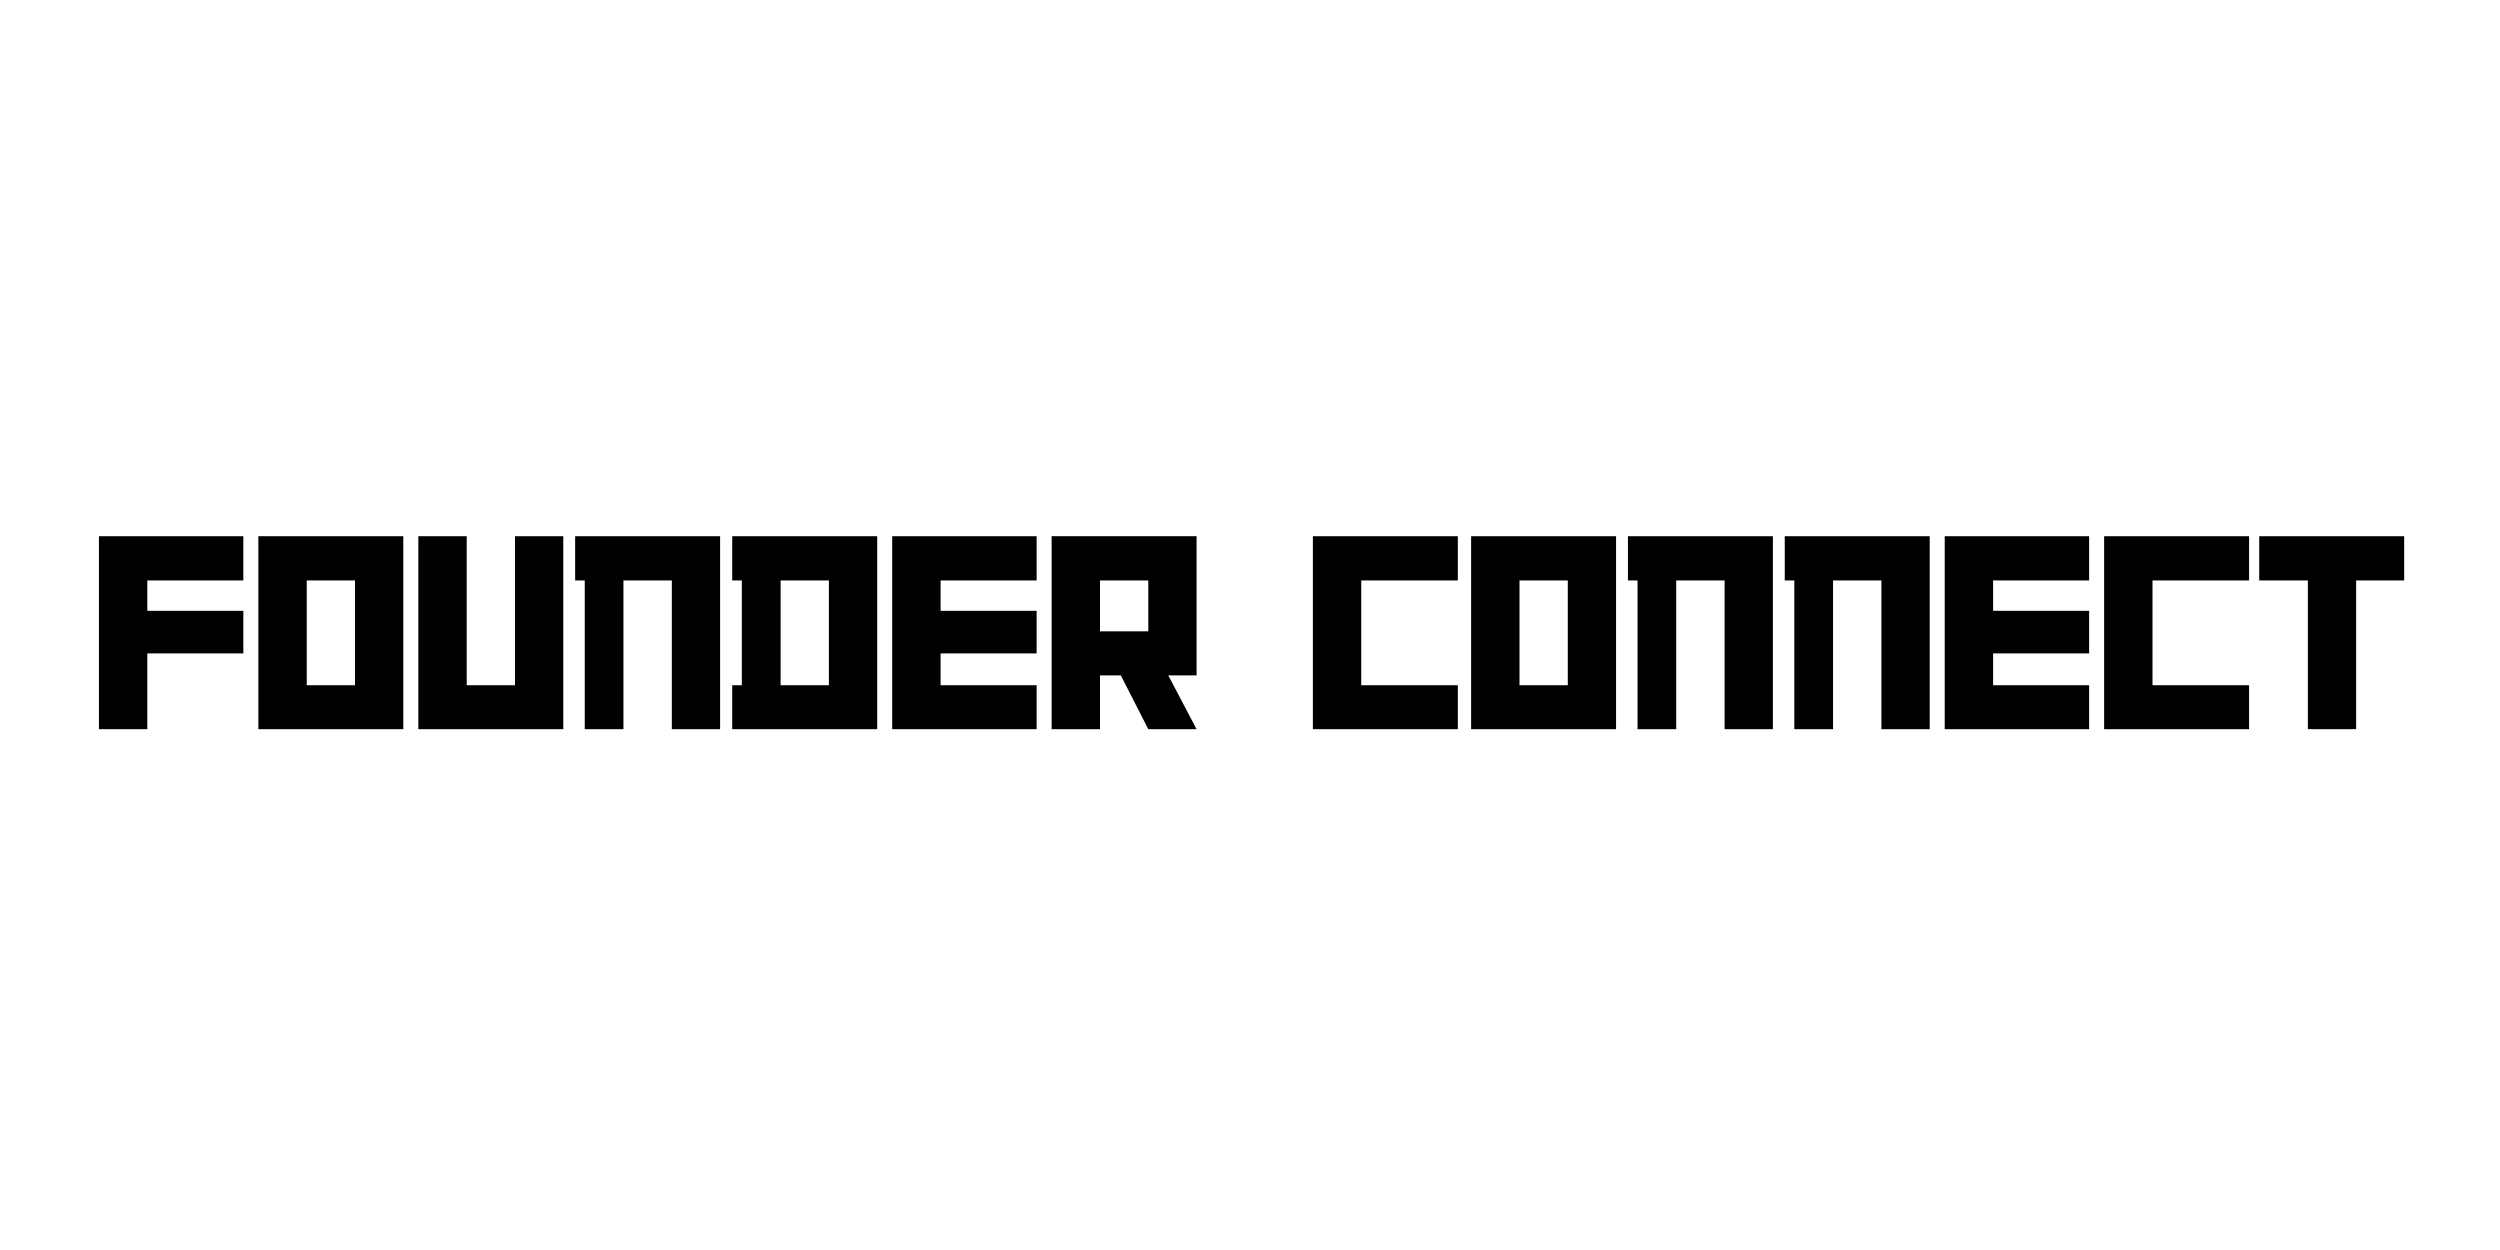<svg xmlns="http://www.w3.org/2000/svg" xmlns:xlink="http://www.w3.org/1999/xlink" width="576" zoomAndPan="magnify" viewBox="0 0 432 216" height="288" preserveAspectRatio="xMidYMid meet" version="1.0"><defs><g/></defs><g fill="#000000" fill-opacity="1"><g transform="translate(15.8, 126.003)"><g><path d="M 26.25 -13.094 L 26.25 -20.453 L 9.656 -20.453 L 9.656 -25.703 L 26.25 -25.703 L 26.25 -33.344 L 1.297 -33.344 L 1.297 0 L 9.656 0 L 9.656 -13.094 Z M 26.25 -13.094 "/></g></g></g><g fill="#000000" fill-opacity="1"><g transform="translate(43.346, 126.003)"><g><path d="M 26.344 0 L 26.344 -33.344 L 1.297 -33.344 L 1.297 0 Z M 18 -7.594 L 9.656 -7.594 L 9.656 -25.703 L 18 -25.703 Z M 18 -7.594 "/></g></g></g><g fill="#000000" fill-opacity="1"><g transform="translate(70.992, 126.003)"><g><path d="M 26.344 0 L 26.344 -33.344 L 18 -33.344 L 18 -7.594 L 9.656 -7.594 L 9.656 -33.344 L 1.297 -33.344 L 1.297 0 Z M 26.344 0 "/></g></g></g><g fill="#000000" fill-opacity="1"><g transform="translate(98.637, 126.003)"><g><path d="M 25.797 0 L 25.797 -33.344 L 0.75 -33.344 L 0.75 -25.703 L 2.406 -25.703 L 2.406 0 L 9.094 0 L 9.094 -25.703 L 17.453 -25.703 L 17.453 0 Z M 25.797 0 "/></g></g></g><g fill="#000000" fill-opacity="1"><g transform="translate(125.733, 126.003)"><g><path d="M 25.844 0 L 25.844 -33.344 L 0.797 -33.344 L 0.797 -25.703 L 2.453 -25.703 L 2.453 -7.594 L 0.797 -7.594 L 0.797 0 Z M 17.5 -7.594 L 9.156 -7.594 L 9.156 -25.703 L 17.5 -25.703 Z M 17.5 -7.594 "/></g></g></g><g fill="#000000" fill-opacity="1"><g transform="translate(152.879, 126.003)"><g><path d="M 26.25 0 L 26.25 -7.594 L 9.656 -7.594 L 9.656 -13.094 L 26.25 -13.094 L 26.25 -20.453 L 9.656 -20.453 L 9.656 -25.703 L 26.25 -25.703 L 26.25 -33.344 L 1.297 -33.344 L 1.297 0 Z M 26.25 0 "/></g></g></g><g fill="#000000" fill-opacity="1"><g transform="translate(180.425, 126.003)"><g><path d="M 26.344 0 L 21.453 -9.297 L 26.344 -9.297 L 26.344 -33.344 L 1.297 -33.344 L 1.297 0 L 9.656 0 L 9.656 -9.297 L 13.25 -9.297 L 18 0 Z M 18 -16.906 L 9.656 -16.906 L 9.656 -25.703 L 18 -25.703 Z M 18 -16.906 "/></g></g></g><g fill="#000000" fill-opacity="1"><g transform="translate(208.07, 126.003)"><g/></g></g><g fill="#000000" fill-opacity="1"><g transform="translate(225.568, 126.003)"><g><path d="M 26.344 0 L 26.344 -7.594 L 9.656 -7.594 L 9.656 -25.703 L 26.344 -25.703 L 26.344 -33.344 L 1.297 -33.344 L 1.297 0 Z M 26.344 0 "/></g></g></g><g fill="#000000" fill-opacity="1"><g transform="translate(252.913, 126.003)"><g><path d="M 26.344 0 L 26.344 -33.344 L 1.297 -33.344 L 1.297 0 Z M 18 -7.594 L 9.656 -7.594 L 9.656 -25.703 L 18 -25.703 Z M 18 -7.594 "/></g></g></g><g fill="#000000" fill-opacity="1"><g transform="translate(280.559, 126.003)"><g><path d="M 25.797 0 L 25.797 -33.344 L 0.75 -33.344 L 0.75 -25.703 L 2.406 -25.703 L 2.406 0 L 9.094 0 L 9.094 -25.703 L 17.453 -25.703 L 17.453 0 Z M 25.797 0 "/></g></g></g><g fill="#000000" fill-opacity="1"><g transform="translate(307.655, 126.003)"><g><path d="M 25.797 0 L 25.797 -33.344 L 0.75 -33.344 L 0.75 -25.703 L 2.406 -25.703 L 2.406 0 L 9.094 0 L 9.094 -25.703 L 17.453 -25.703 L 17.453 0 Z M 25.797 0 "/></g></g></g><g fill="#000000" fill-opacity="1"><g transform="translate(334.751, 126.003)"><g><path d="M 26.25 0 L 26.25 -7.594 L 9.656 -7.594 L 9.656 -13.094 L 26.25 -13.094 L 26.25 -20.453 L 9.656 -20.453 L 9.656 -25.703 L 26.25 -25.703 L 26.25 -33.344 L 1.297 -33.344 L 1.297 0 Z M 26.25 0 "/></g></g></g><g fill="#000000" fill-opacity="1"><g transform="translate(362.297, 126.003)"><g><path d="M 26.344 0 L 26.344 -7.594 L 9.656 -7.594 L 9.656 -25.703 L 26.344 -25.703 L 26.344 -33.344 L 1.297 -33.344 L 1.297 0 Z M 26.344 0 "/></g></g></g><g fill="#000000" fill-opacity="1"><g transform="translate(389.642, 126.003)"><g><path d="M 25.797 -25.703 L 25.797 -33.344 L 0.75 -33.344 L 0.75 -25.703 L 9.156 -25.703 L 9.156 0 L 17.5 0 L 17.5 -25.703 Z M 25.797 -25.703 "/></g></g></g></svg>